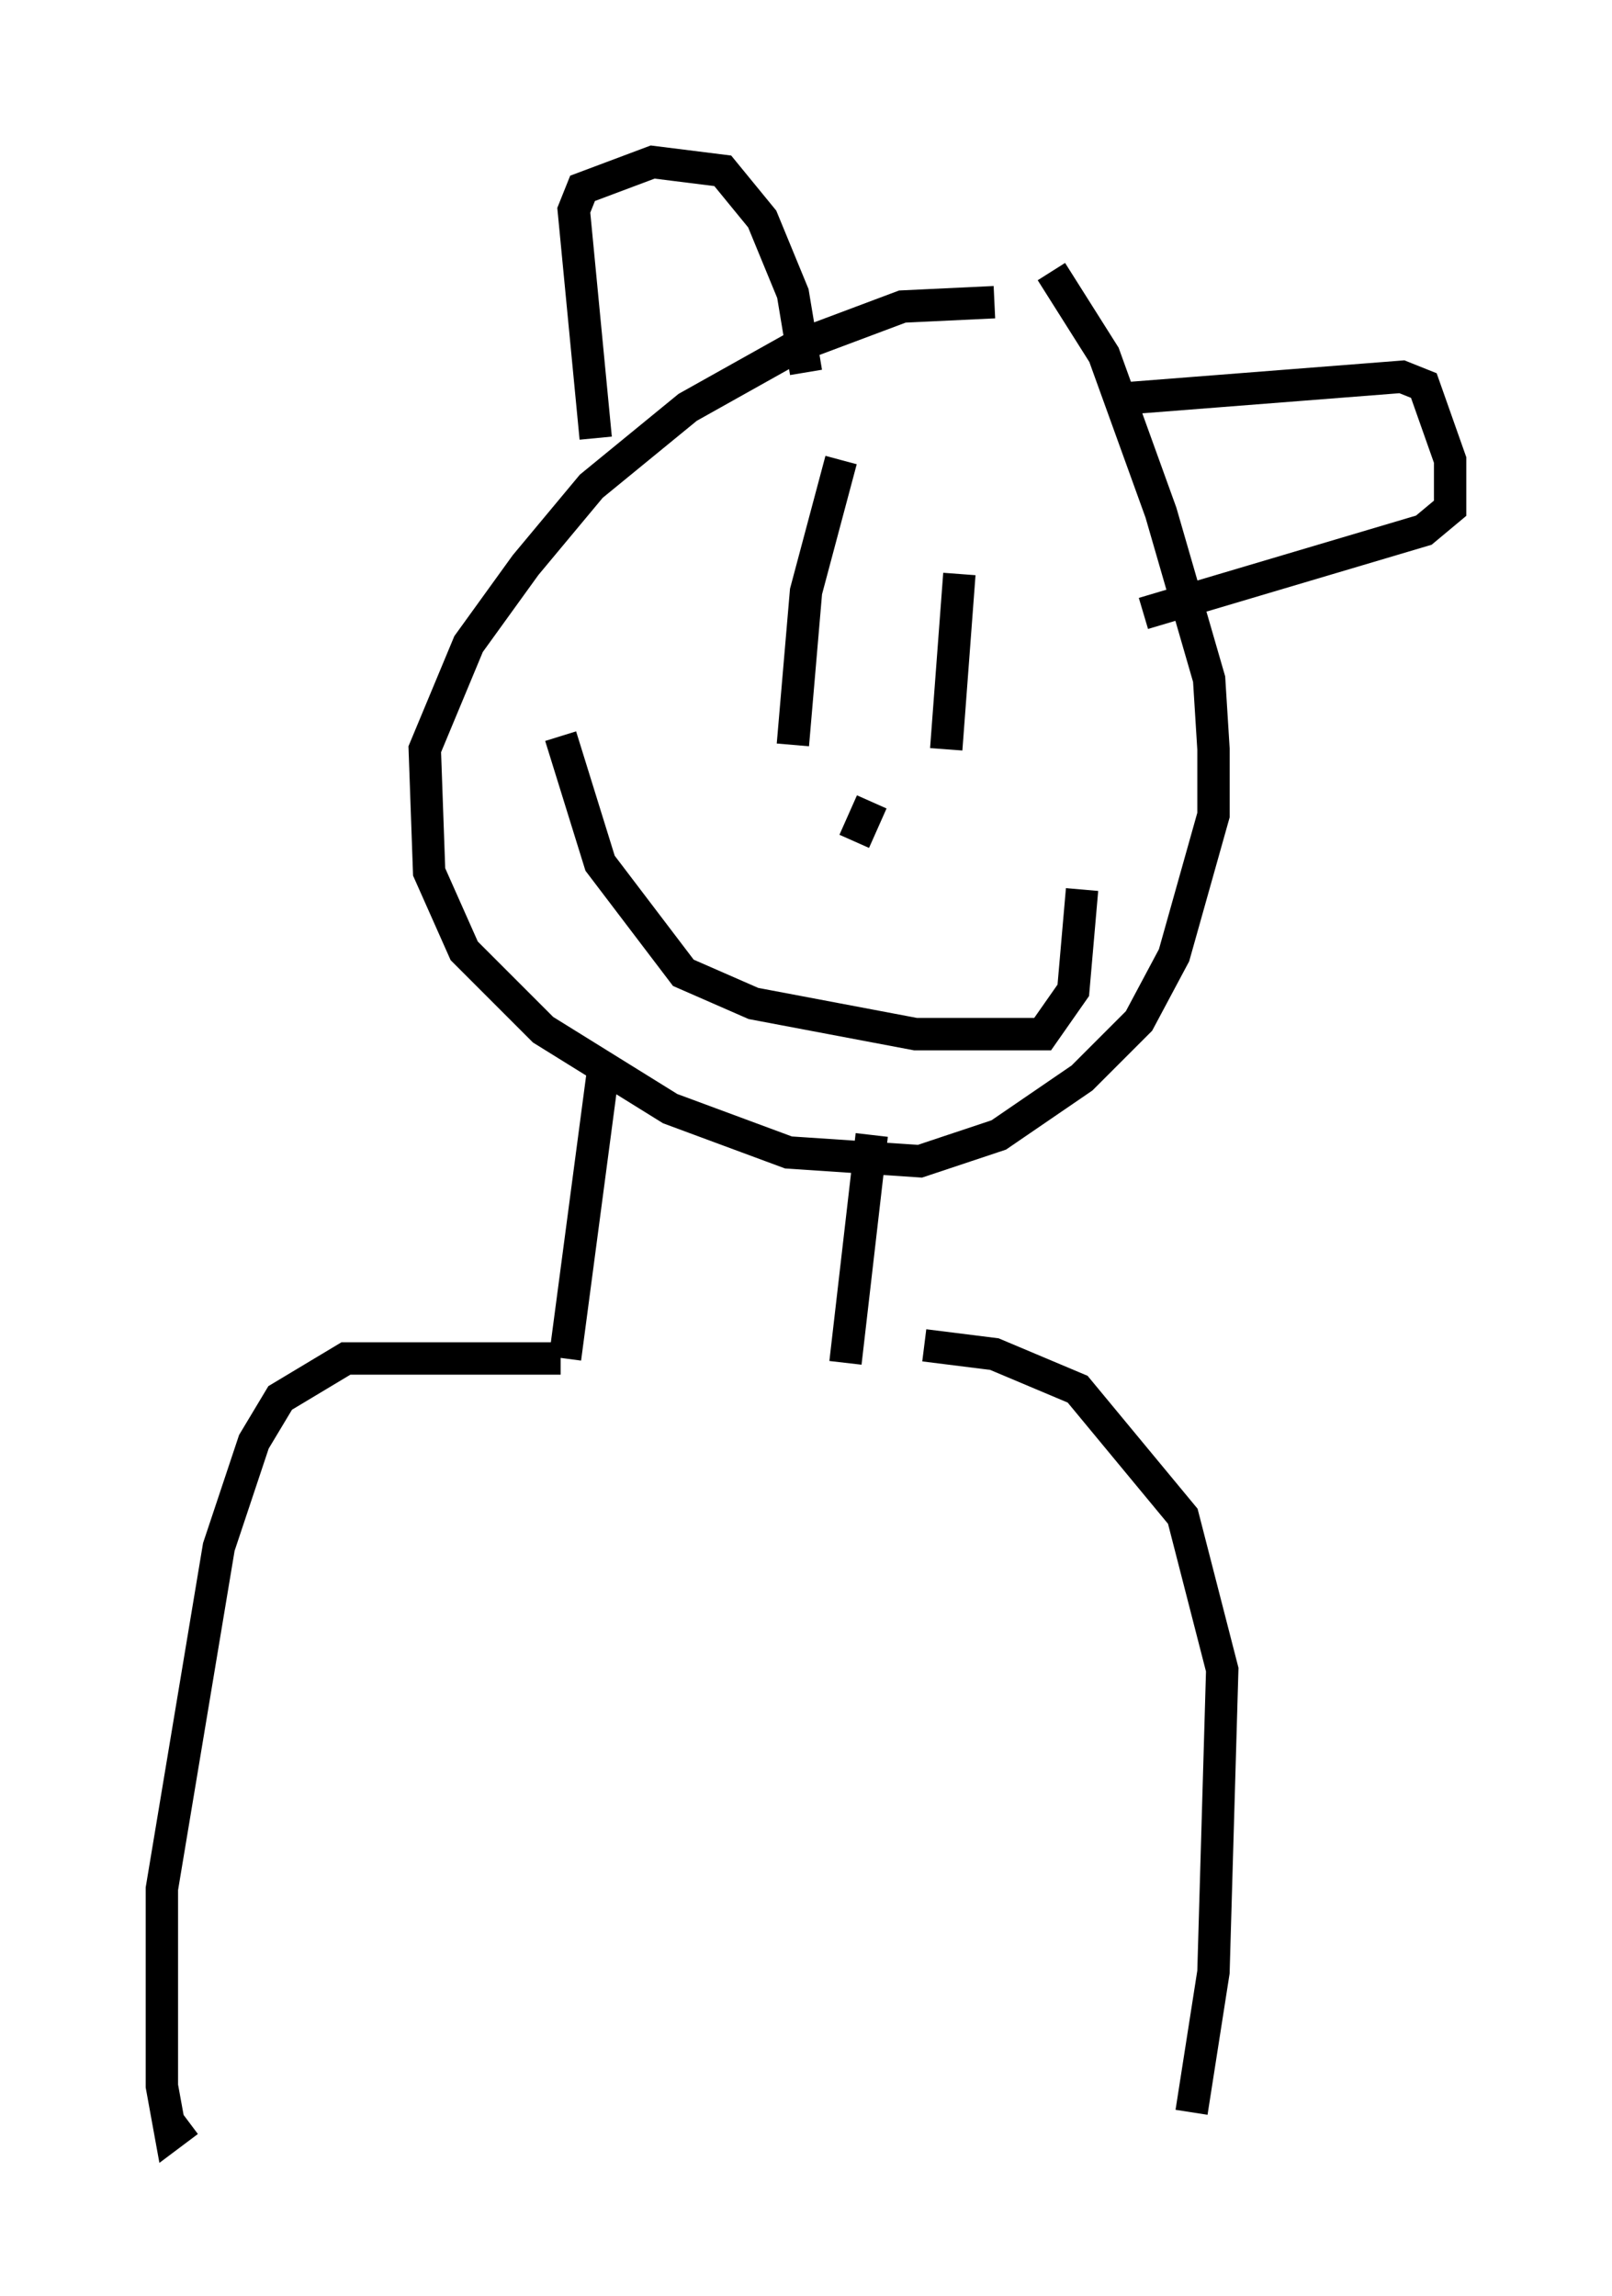 <?xml version="1.0" encoding="utf-8" ?>
<svg baseProfile="full" height="70.892" version="1.1" width="49.783" xmlns="http://www.w3.org/2000/svg" xmlns:ev="http://www.w3.org/2001/xml-events" xmlns:xlink="http://www.w3.org/1999/xlink"><defs /><rect fill="white" height="70.892" width="49.783" x="0" y="0" /><path d="M32.469, 9.871 m-1.759, -0.541 l-2.842, 0.135 -3.248, 1.218 l-3.383, 1.894 -2.977, 2.436 l-2.03, 2.436 -1.759, 2.436 l-1.353, 3.248 0.135, 3.789 l1.083, 2.436 2.436, 2.436 l3.924, 2.436 3.654, 1.353 l4.059, 0.271 2.436, -0.812 l2.571, -1.759 1.759, -1.759 l1.083, -2.03 1.218, -4.33 l0.0, -2.03 -0.135, -2.165 l-1.488, -5.142 -1.759, -4.871 l-1.624, -2.571 m-6.495, 5.819 l-1.083, 4.059 -0.406, 4.736 m5.142, -5.277 l-0.406, 5.413 m-11.908, -0.406 l1.218, 3.924 2.571, 3.383 l2.165, 0.947 5.007, 0.947 l3.924, 0.0 0.947, -1.353 l0.271, -3.112 m-6.495, -2.706 l-0.541, 1.218 m-7.984, -12.449 l-0.677, -7.036 0.271, -0.677 l2.165, -0.812 2.165, 0.271 l1.218, 1.488 0.947, 2.3 l0.406, 2.436 m9.743, 0.812 l8.66, -0.677 0.677, 0.271 l0.812, 2.3 0.0, 1.488 l-0.812, 0.677 -8.66, 2.571 m-16.644, 13.802 l-1.218, 9.202 m9.472, -6.901 l-0.812, 7.036 m-8.796, -0.135 l-6.631, 0.0 -2.03, 1.218 l-0.812, 1.353 -1.083, 3.248 l-1.759, 10.555 0.0, 6.089 l0.271, 1.488 0.541, -0.406 m22.733, -23.951 l2.165, 0.271 2.571, 1.083 l3.248, 3.924 1.218, 4.736 l-0.271, 9.337 -0.677, 4.33 " fill="none" stroke="black" stroke-width="1" /></svg>